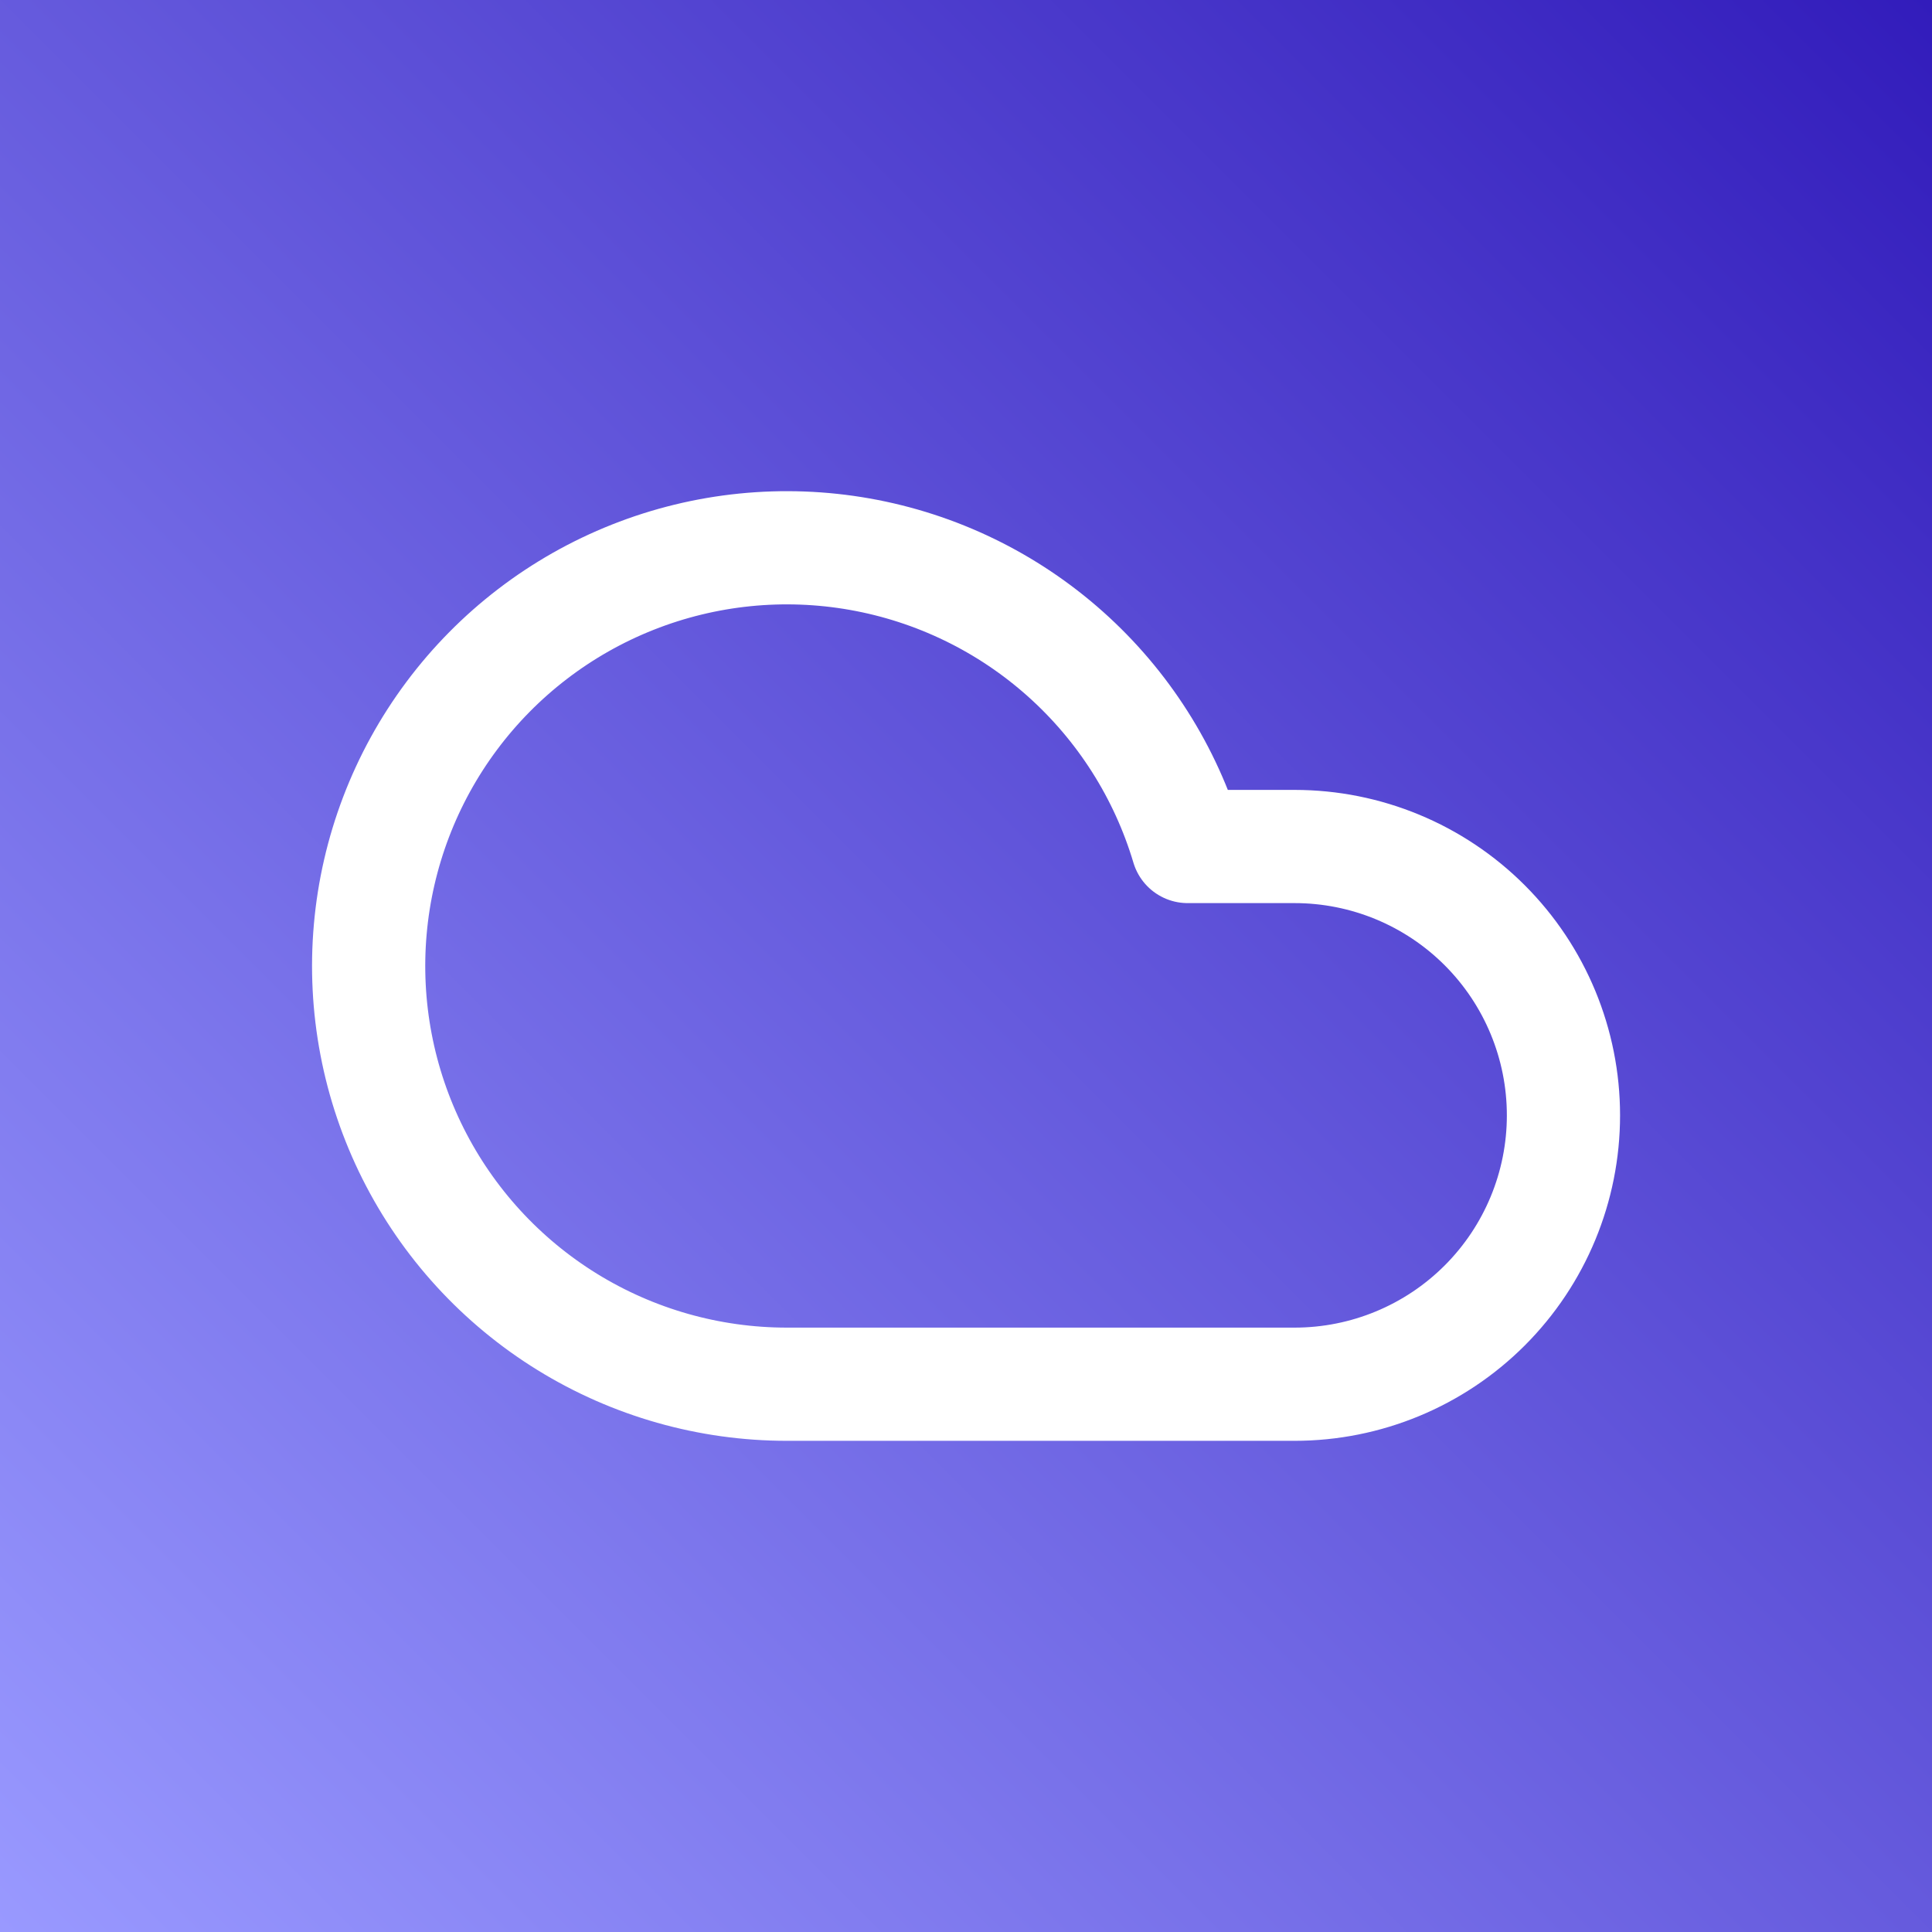 <svg width="512" height="512" viewBox="0 0 512 512" fill="none" xmlns="http://www.w3.org/2000/svg">
<rect x="0" y="0" width="512" height="512" fill="#808080" stroke="none"/>
<rect width="512" height="512" fill="url(#paint0_linear_1_64)"/>
<path d="M343.083 366.833H208.5C187.946 366.828 167.799 361.107 150.309 350.311C132.819 339.514 118.676 324.067 109.46 305.695C100.245 287.323 96.319 266.75 98.123 246.275C99.926 225.801 107.387 206.231 119.673 189.753C131.958 173.275 148.583 160.538 167.691 152.964C186.799 145.391 207.636 143.28 227.874 146.868C248.113 150.456 266.955 159.601 282.295 173.28C297.635 186.96 308.869 204.636 314.742 224.333H343.083C361.98 224.333 380.103 231.84 393.465 245.202C406.827 258.564 414.333 276.687 414.333 295.583C414.333 314.48 406.827 332.603 393.465 345.965C380.103 359.327 361.98 366.833 343.083 366.833Z" stroke="white" stroke-width="30" stroke-linecap="round" stroke-linejoin="round"/>
<defs>
<linearGradient id="paint0_linear_1_64" x1="512" y1="0" x2="0" y2="512" gradientUnits="userSpaceOnUse">
<stop stop-color="#321CBB"/>
<stop offset="1" stop-color="#9999ff"/>
</linearGradient>
</defs>
</svg>
